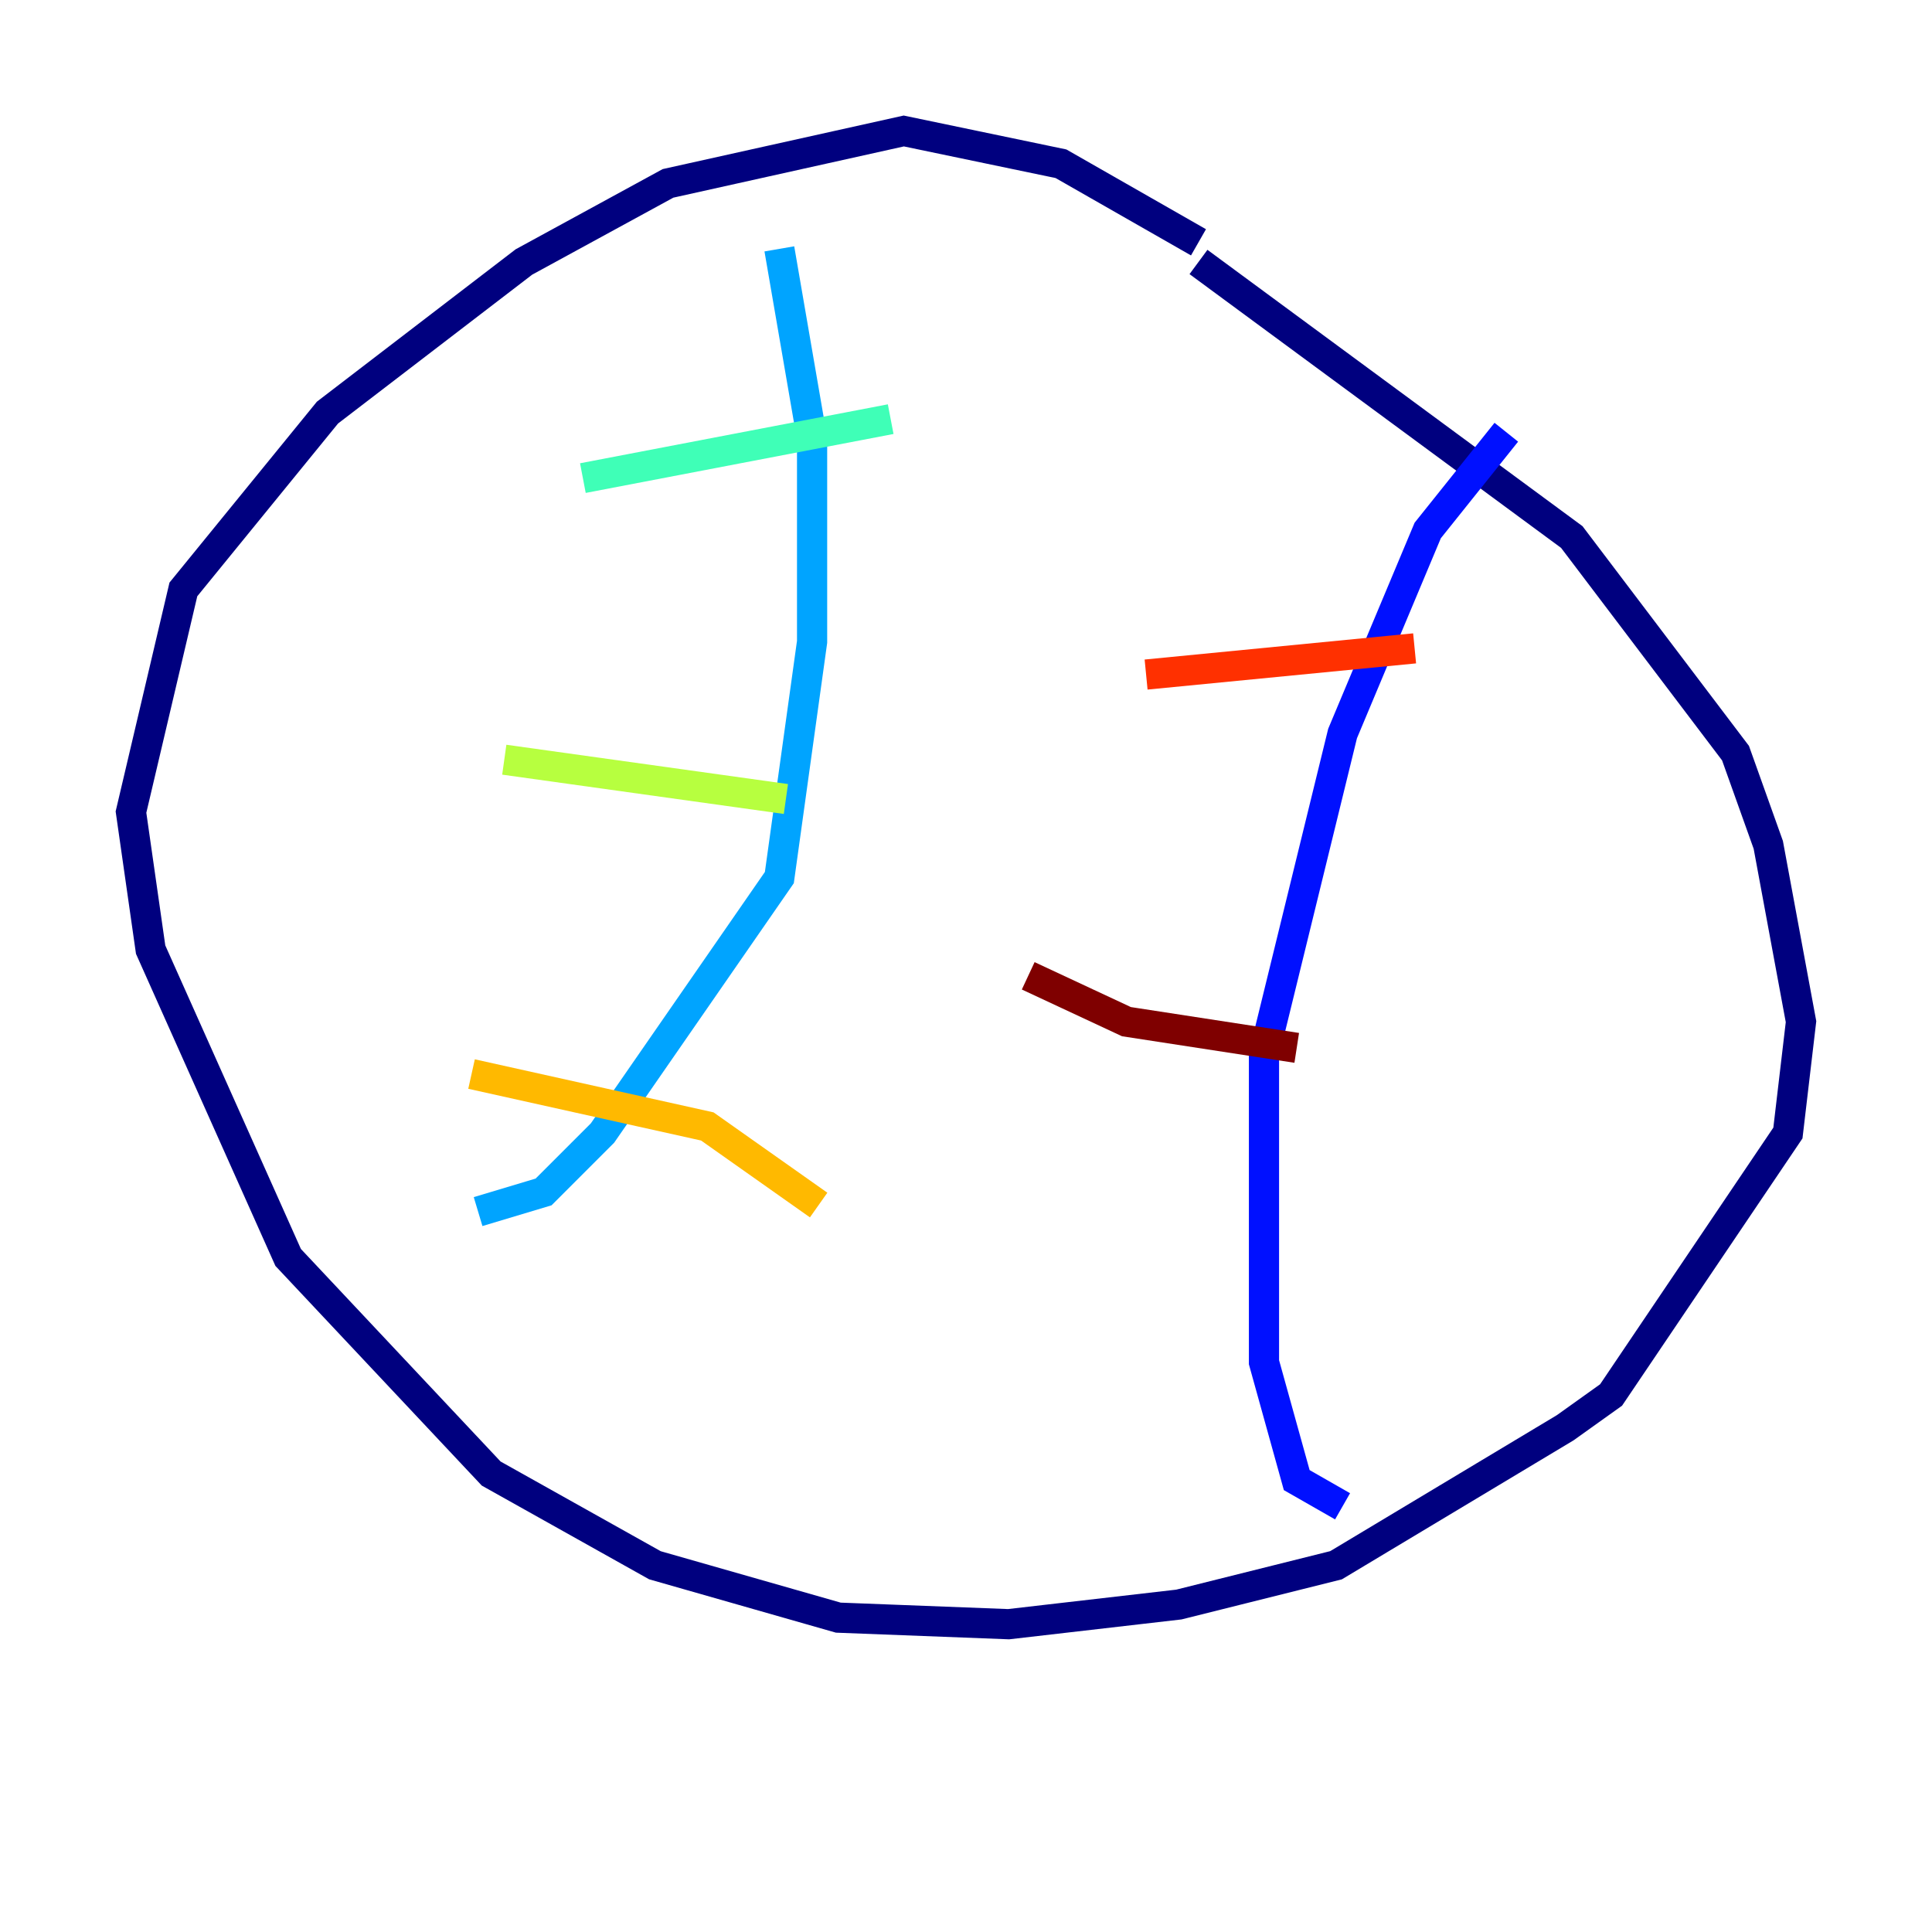 <?xml version="1.0" encoding="utf-8" ?>
<svg baseProfile="tiny" height="128" version="1.2" viewBox="0,0,128,128" width="128" xmlns="http://www.w3.org/2000/svg" xmlns:ev="http://www.w3.org/2001/xml-events" xmlns:xlink="http://www.w3.org/1999/xlink"><defs /><polyline fill="none" points="79.403,16.054 70.291,10.848 59.878,8.678 44.258,12.149 34.712,17.356 21.695,27.336 12.149,39.051 8.678,53.803 9.98,62.915 19.091,83.308 32.542,97.627 43.39,103.702 55.539,107.173 66.82,107.607 78.102,106.305 88.515,103.702 103.702,94.59 106.739,92.42 118.454,75.064 119.322,67.688 117.153,55.973 114.983,49.898 104.136,35.58 79.403,17.356" stroke="#00007f" stroke-width="2" /><polyline fill="none" points="99.797,28.637 94.59,35.146 88.949,48.597 83.742,69.858 83.742,90.251 85.912,98.061 88.949,99.797" stroke="#0010ff" stroke-width="2" /><polyline fill="none" points="51.634,16.488 53.803,29.071 53.803,42.522 51.634,58.142 39.919,75.064 36.014,78.969 31.675,80.271" stroke="#00a4ff" stroke-width="2" /><polyline fill="none" points="38.617,31.675 59.01,27.77" stroke="#3fffb7" stroke-width="2" /><polyline fill="none" points="33.41,50.332 52.068,52.936" stroke="#b7ff3f" stroke-width="2" /><polyline fill="none" points="31.241,71.159 46.861,74.63 54.237,79.837" stroke="#ffb900" stroke-width="2" /><polyline fill="none" points="75.932,44.691 93.722,42.956" stroke="#ff3000" stroke-width="2" /><polyline fill="none" points="68.122,64.651 74.63,67.688 85.912,69.424" stroke="#7f0000" stroke-width="2" /></svg>